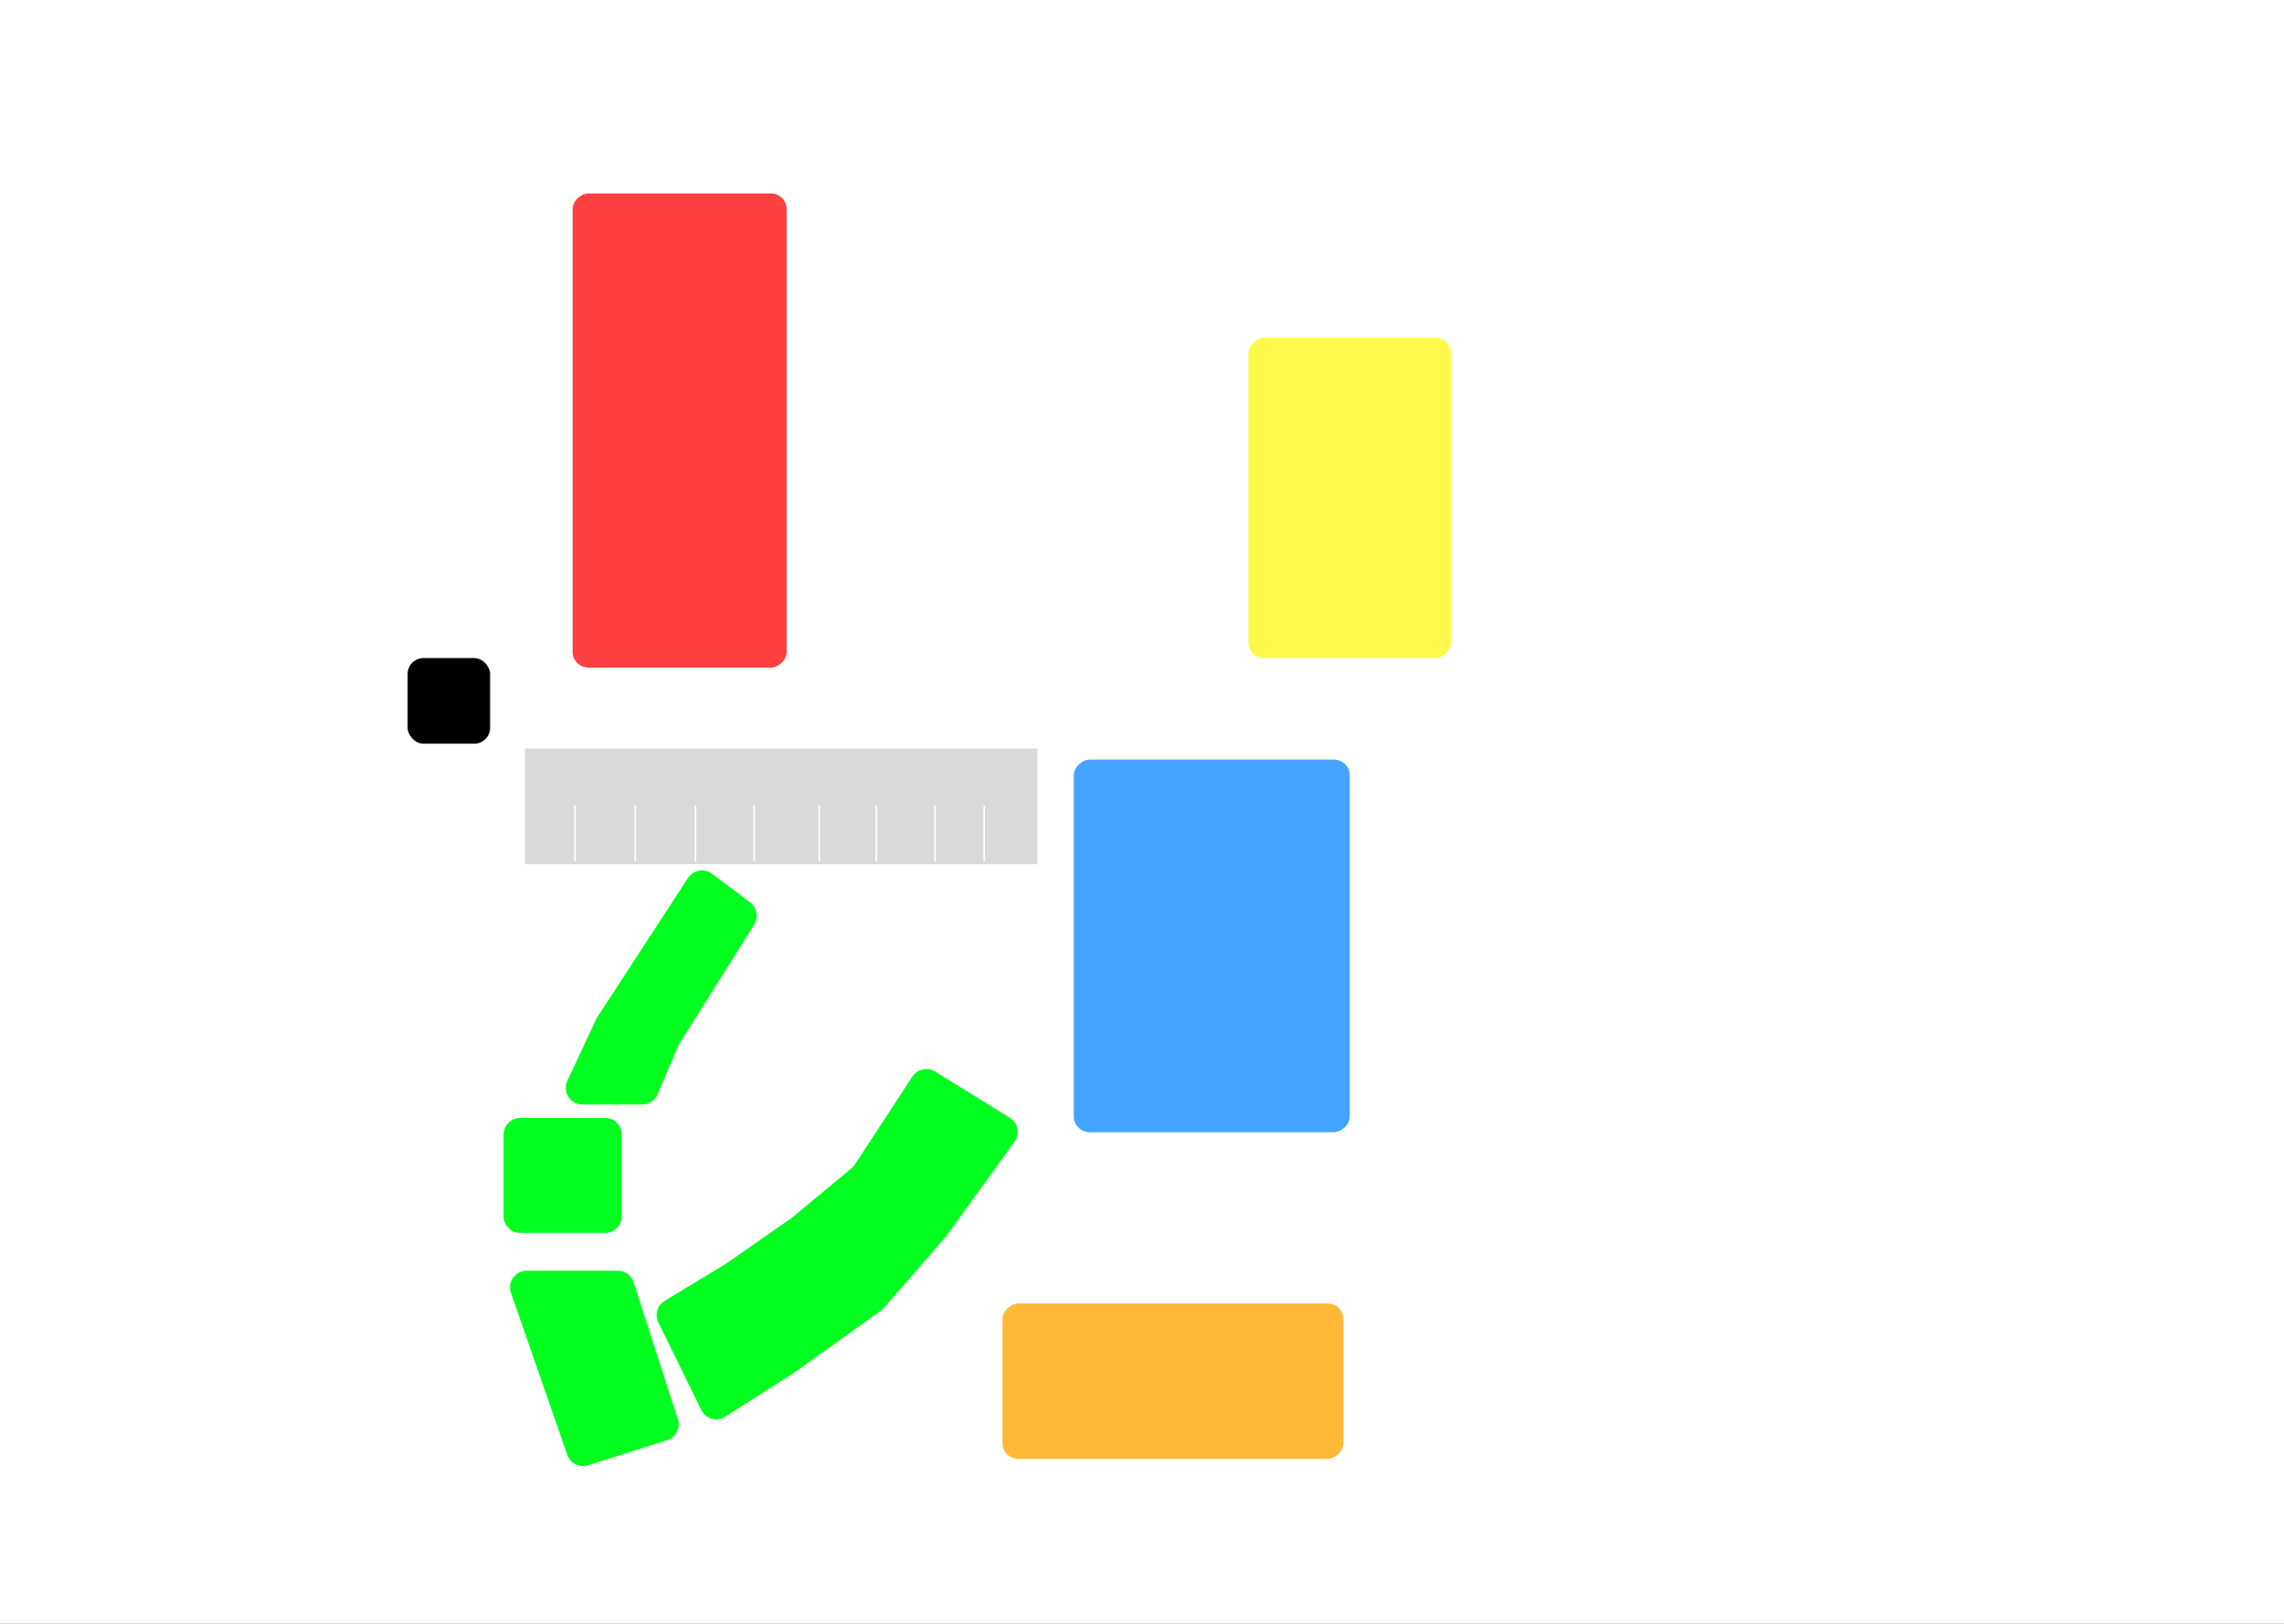 <svg width="1440" height="1024" viewBox="0 0 1440 1024" fill="none" xmlns="http://www.w3.org/2000/svg">
<rect width="1440" height="1024" fill="#1E1E1E"/>
<rect width="1440" height="1024" fill="white"/>
<!-- CENTRAL -->
<path id="bloco-central1" d="M358.127 917.31C359.905 922.426 365.432 925.197 370.595 923.56L420.411 907.766C425.698 906.091 428.611 900.433 426.904 895.156L398.956 808.769C397.621 804.643 393.779 801.847 389.442 801.847L332.062 801.847C325.183 801.847 320.358 808.632 322.616 815.13L358.127 917.31Z" fill="#00FF1E"/>
<path id="bloco-central2" d="M318 767C318 772.523 322.477 777 328 777L381.5 777C387.023 777 391.5 772.523 391.5 767V715.5C391.5 709.977 387.023 705.5 381.5 705.5L328 705.5C322.477 705.5 318 709.977 318 715.5V767Z" fill="#00FF1E"/>
<path d="M358.127 917.31C359.905 922.426 365.432 925.197 370.595 923.56L420.411 907.766C425.698 906.091 428.611 900.433 426.904 895.156L398.956 808.769C397.621 804.643 393.779 801.847 389.442 801.847L332.062 801.847C325.183 801.847 320.358 808.632 322.616 815.13L358.127 917.31Z" stroke="#00FF1E"/>
<path d="M318 767C318 772.523 322.477 777 328 777L381.5 777C387.023 777 391.5 772.523 391.5 767V715.5C391.5 709.977 387.023 705.5 381.5 705.5L328 705.5C322.477 705.5 318 709.977 318 715.5V767Z" stroke="#00FF1E"/>
<path id="bloco-central3" d="M367.211 696C359.892 696 355.053 688.397 358.151 681.767L376.5 642.5L434.169 553.954C437.325 549.108 443.922 547.941 448.548 551.411L472.632 569.474C476.796 572.597 477.868 578.391 475.098 582.797L427.921 657.83C427.641 658.276 427.396 658.743 427.189 659.228L414.092 689.924C412.52 693.609 408.901 696 404.894 696H367.211Z" fill="#00FF1E"/>
<path id="bloco-central4" d="M639.214 719.699C642.611 714.997 641.309 708.401 636.379 705.344L589.297 676.146C584.683 673.284 578.628 674.627 575.657 679.171L539.322 734.742C538.777 735.576 538.111 736.324 537.345 736.96L500 768L458.5 797L419.317 820.76C414.891 823.444 413.244 829.061 415.521 833.71L442.576 888.948C445.201 894.307 451.905 896.189 456.936 892.979L500 865.5L555.04 826.186C555.678 825.73 556.26 825.201 556.774 824.61L596 779.5L639.214 719.699Z" fill="#00FF1E"/>
<path d="M367.211 696C359.892 696 355.053 688.397 358.151 681.767L376.5 642.5L434.169 553.954C437.325 549.108 443.922 547.941 448.548 551.411L472.632 569.474C476.796 572.597 477.868 578.391 475.098 582.797L427.921 657.83C427.641 658.276 427.396 658.743 427.189 659.228L414.092 689.924C412.52 693.609 408.901 696 404.894 696H367.211Z" stroke="#00FF1E"/>
<path d="M639.214 719.699C642.611 714.997 641.309 708.401 636.379 705.344L589.297 676.146C584.683 673.284 578.628 674.627 575.657 679.171L539.322 734.742C538.777 735.576 538.111 736.324 537.345 736.96L500 768L458.5 797L419.317 820.76C414.891 823.444 413.244 829.061 415.521 833.71L442.576 888.948C445.201 894.307 451.905 896.189 456.936 892.979L500 865.5L555.04 826.186C555.678 825.73 556.26 825.201 556.774 824.61L596 779.5L639.214 719.699Z" stroke="#00FF1E"/>
<!-- ADMINISTRATIVO -->
<rect id="bloco-administrativo" x="677" y="714" width="235" height="174" rx="10" transform="rotate(-90 677 714)" fill="#44A5FF"/>
<!-- LABORATORIOS -->
<rect id="bloco-laboratorios" x="632" y="920" width="98" height="215" rx="10" transform="rotate(-90 632 920)" fill="#FFB937"/>
<!-- DIDATICO -->
<rect id="bloco-didatico" x="361" y="421" width="299" height="135" rx="10" transform="rotate(-90 361 421)" fill="#FF4040"/>
<!-- ESPORTES -->
<rect id="bloco-esportes" x="787" y="415" width="202" height="128" rx="10" transform="rotate(-90 787 415)" fill="#FFF94E"/>
<!-- ESTACIONAMENTO -->
<rect x="331" y="472" width="323" height="73" fill="#D9D9D9"/>
<line x1="589.5" y1="543.228" x2="589.5" y2="508" stroke="white"/>
<line x1="620.5" y1="543.228" x2="620.5" y2="508" stroke="white"/>
<line x1="552.5" y1="543.114" x2="552.5" y2="507.886" stroke="white"/>
<line x1="400.5" y1="543.114" x2="400.5" y2="507.886" stroke="white"/>
<line x1="362.5" y1="543.114" x2="362.5" y2="507.886" stroke="white"/>
<line x1="516.5" y1="543.114" x2="516.5" y2="507.886" stroke="white"/>
<line x1="438.5" y1="543.114" x2="438.5" y2="507.886" stroke="white"/>
<line x1="475.5" y1="543.114" x2="475.5" y2="507.886" stroke="white"/>
<!-- GUARITA -->
<rect x="257" y="415" width="52" height="54" rx="10" fill="black"/>
</svg>

